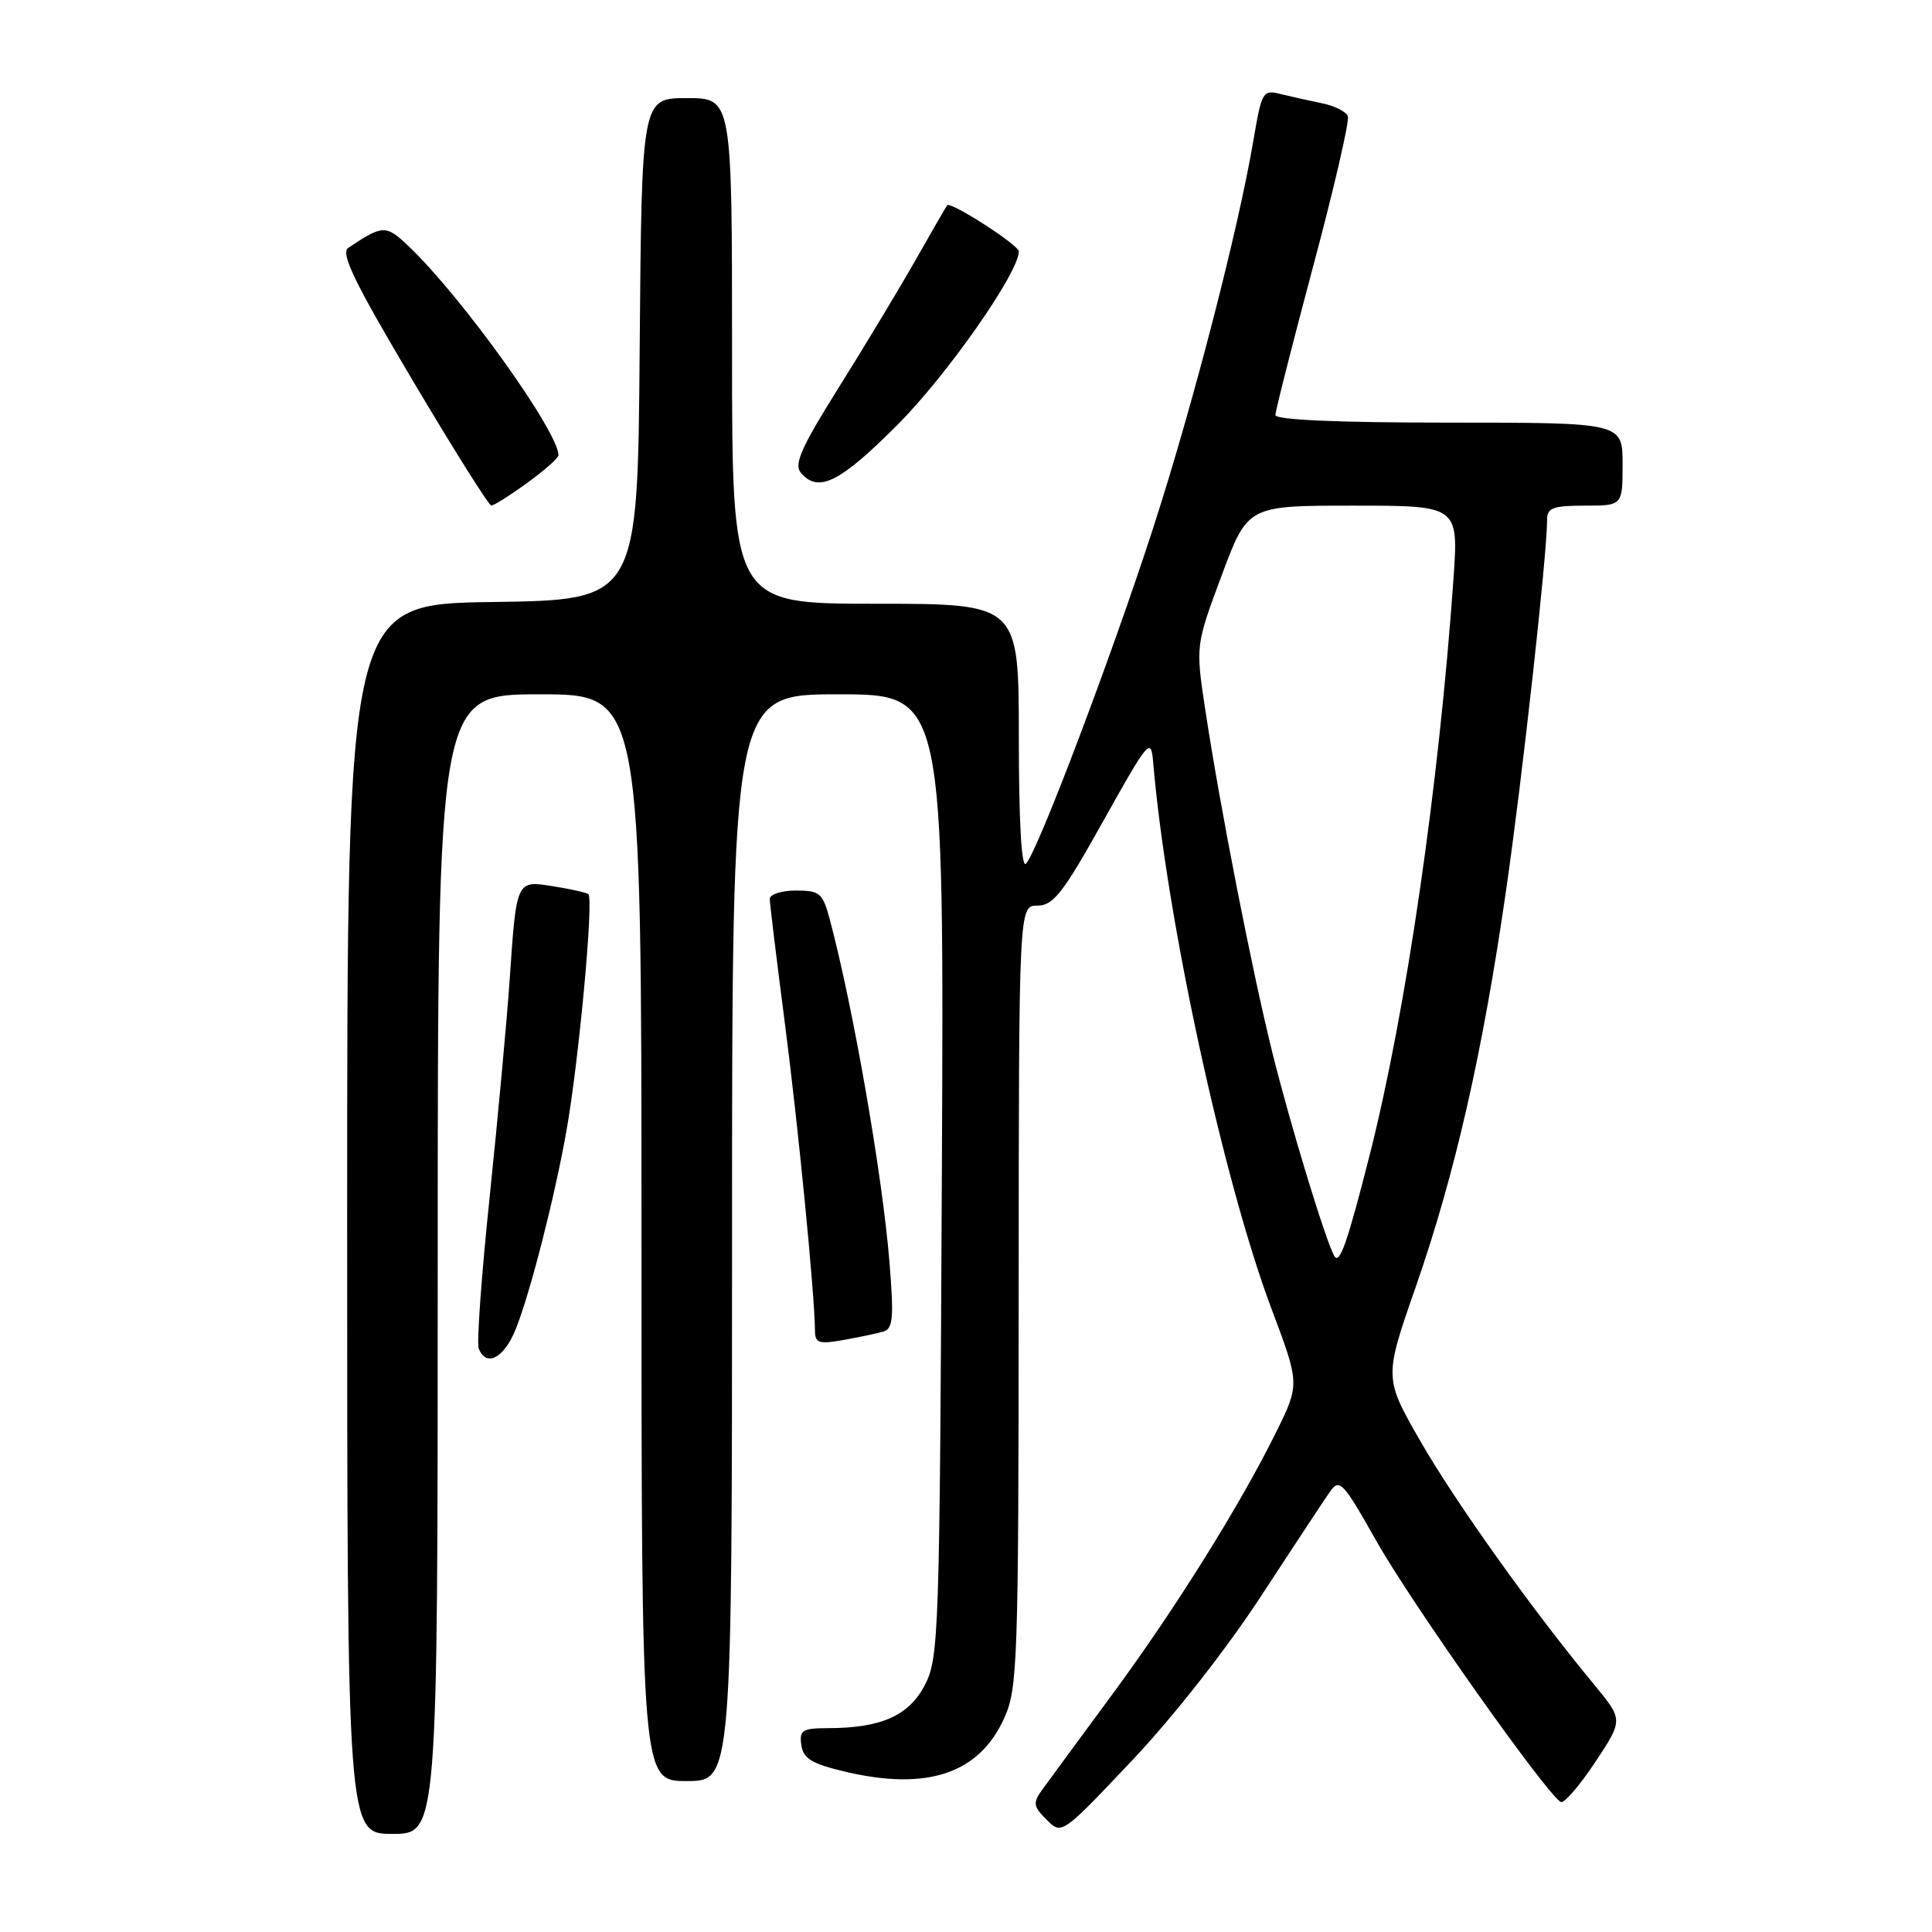 <?xml version="1.0" encoding="UTF-8" standalone="no"?>
<!DOCTYPE svg PUBLIC "-//W3C//DTD SVG 1.1//EN" "http://www.w3.org/Graphics/SVG/1.1/DTD/svg11.dtd" >
<svg xmlns="http://www.w3.org/2000/svg" xmlns:xlink="http://www.w3.org/1999/xlink" version="1.1" viewBox="0 0 256 256">
 <g >
 <path fill="currentColor"
d=" M 58.00 167.50 C 58.00 92.00 58.00 92.00 71.50 92.00 C 85.00 92.00 85.00 92.00 85.00 164.00 C 85.00 236.00 85.00 236.00 91.00 236.00 C 97.00 236.00 97.00 236.00 97.00 164.00 C 97.00 92.00 97.00 92.00 111.05 92.00 C 125.10 92.00 125.10 92.00 124.80 155.75 C 124.51 216.53 124.41 219.67 122.56 223.25 C 120.45 227.34 116.77 228.98 109.68 228.99 C 106.30 229.00 105.90 229.26 106.18 231.23 C 106.44 233.03 107.56 233.71 112.00 234.76 C 122.88 237.32 129.73 235.02 133.06 227.67 C 134.84 223.75 134.96 220.38 134.98 171.75 C 135.00 120.00 135.00 120.00 137.46 120.00 C 139.57 120.00 140.86 118.34 146.21 108.75 C 152.22 98.00 152.51 97.66 152.80 101.00 C 154.55 121.65 162.08 156.39 168.49 173.45 C 172.23 183.40 172.23 183.40 169.09 189.78 C 164.28 199.52 155.61 213.39 147.14 224.85 C 142.94 230.55 138.86 236.09 138.09 237.16 C 136.84 238.89 136.91 239.35 138.68 241.12 C 140.68 243.13 140.68 243.13 149.97 233.31 C 155.40 227.58 162.52 218.51 167.09 211.50 C 171.40 204.90 175.53 198.65 176.26 197.61 C 177.49 195.87 177.99 196.41 182.33 204.11 C 187.04 212.48 205.27 238.25 206.85 238.78 C 207.30 238.93 209.35 236.55 211.39 233.47 C 215.09 227.89 215.09 227.89 211.21 223.19 C 203.02 213.30 192.88 199.08 188.23 191.00 C 183.39 182.57 183.39 182.57 187.60 170.50 C 192.79 155.59 196.46 139.51 199.56 118.00 C 201.73 103.00 205.00 73.44 205.00 68.86 C 205.00 67.29 205.79 67.00 210.00 67.00 C 215.00 67.00 215.00 67.00 215.00 61.50 C 215.00 56.00 215.00 56.00 192.00 56.00 C 177.25 56.00 169.00 55.64 169.00 54.99 C 169.00 54.44 171.26 45.56 174.01 35.25 C 176.77 24.95 178.83 16.01 178.60 15.40 C 178.36 14.79 176.84 14.02 175.20 13.69 C 173.57 13.36 171.11 12.81 169.73 12.47 C 167.32 11.86 167.19 12.09 166.07 18.67 C 164.06 30.50 158.09 53.59 152.84 69.84 C 147.35 86.81 137.47 112.92 135.94 114.45 C 135.35 115.05 135.00 108.81 135.00 97.70 C 135.00 80.00 135.00 80.00 116.00 80.00 C 97.00 80.00 97.00 80.00 97.00 46.50 C 97.00 13.00 97.00 13.00 91.01 13.00 C 85.03 13.00 85.03 13.00 84.76 46.25 C 84.50 79.50 84.50 79.50 65.25 79.77 C 46.00 80.04 46.00 80.04 46.00 161.52 C 46.00 243.00 46.00 243.00 52.00 243.00 C 58.00 243.00 58.00 243.00 58.00 167.50 Z  M 68.35 176.09 C 70.24 171.35 73.45 158.85 75.03 150.00 C 76.69 140.75 78.71 118.94 77.95 118.47 C 77.60 118.25 75.49 117.78 73.26 117.43 C 68.39 116.65 68.44 116.55 67.52 130.00 C 67.16 135.22 65.98 148.02 64.90 158.43 C 63.81 168.84 63.15 177.95 63.43 178.68 C 64.41 181.22 66.80 179.97 68.35 176.09 Z  M 117.03 176.45 C 118.33 176.07 118.46 174.66 117.86 167.25 C 116.93 155.72 113.03 133.33 109.93 121.75 C 109.01 118.33 108.62 118.00 105.46 118.00 C 103.56 118.00 102.00 118.50 102.00 119.11 C 102.00 119.72 102.89 127.03 103.97 135.36 C 105.75 149.00 107.96 171.56 107.99 176.36 C 108.00 177.96 108.52 178.13 111.75 177.56 C 113.81 177.19 116.19 176.69 117.03 176.45 Z  M 69.85 63.99 C 72.13 62.34 74.00 60.69 74.00 60.32 C 74.00 57.21 61.23 39.38 54.18 32.66 C 51.14 29.76 50.74 29.77 46.15 32.84 C 45.09 33.55 46.95 37.39 54.65 50.36 C 60.07 59.50 64.77 66.98 65.10 66.99 C 65.43 66.99 67.57 65.65 69.85 63.99 Z  M 118.96 56.25 C 125.53 49.65 135.00 36.11 135.00 33.32 C 135.00 32.47 125.97 26.66 125.51 27.20 C 125.37 27.37 123.47 30.65 121.29 34.50 C 119.10 38.35 114.53 45.94 111.13 51.36 C 106.24 59.15 105.18 61.51 106.09 62.61 C 108.40 65.39 111.28 63.96 118.96 56.25 Z  M 176.80 166.42 C 175.66 164.44 170.96 149.01 168.60 139.50 C 165.86 128.44 161.69 107.10 159.70 94.02 C 158.42 85.53 158.42 85.53 161.87 76.27 C 165.32 67.00 165.32 67.00 179.29 67.00 C 193.27 67.00 193.27 67.00 192.59 76.75 C 190.65 104.22 186.32 133.98 181.50 153.00 C 178.53 164.70 177.50 167.64 176.80 166.42 Z "/>
</g>
</svg>